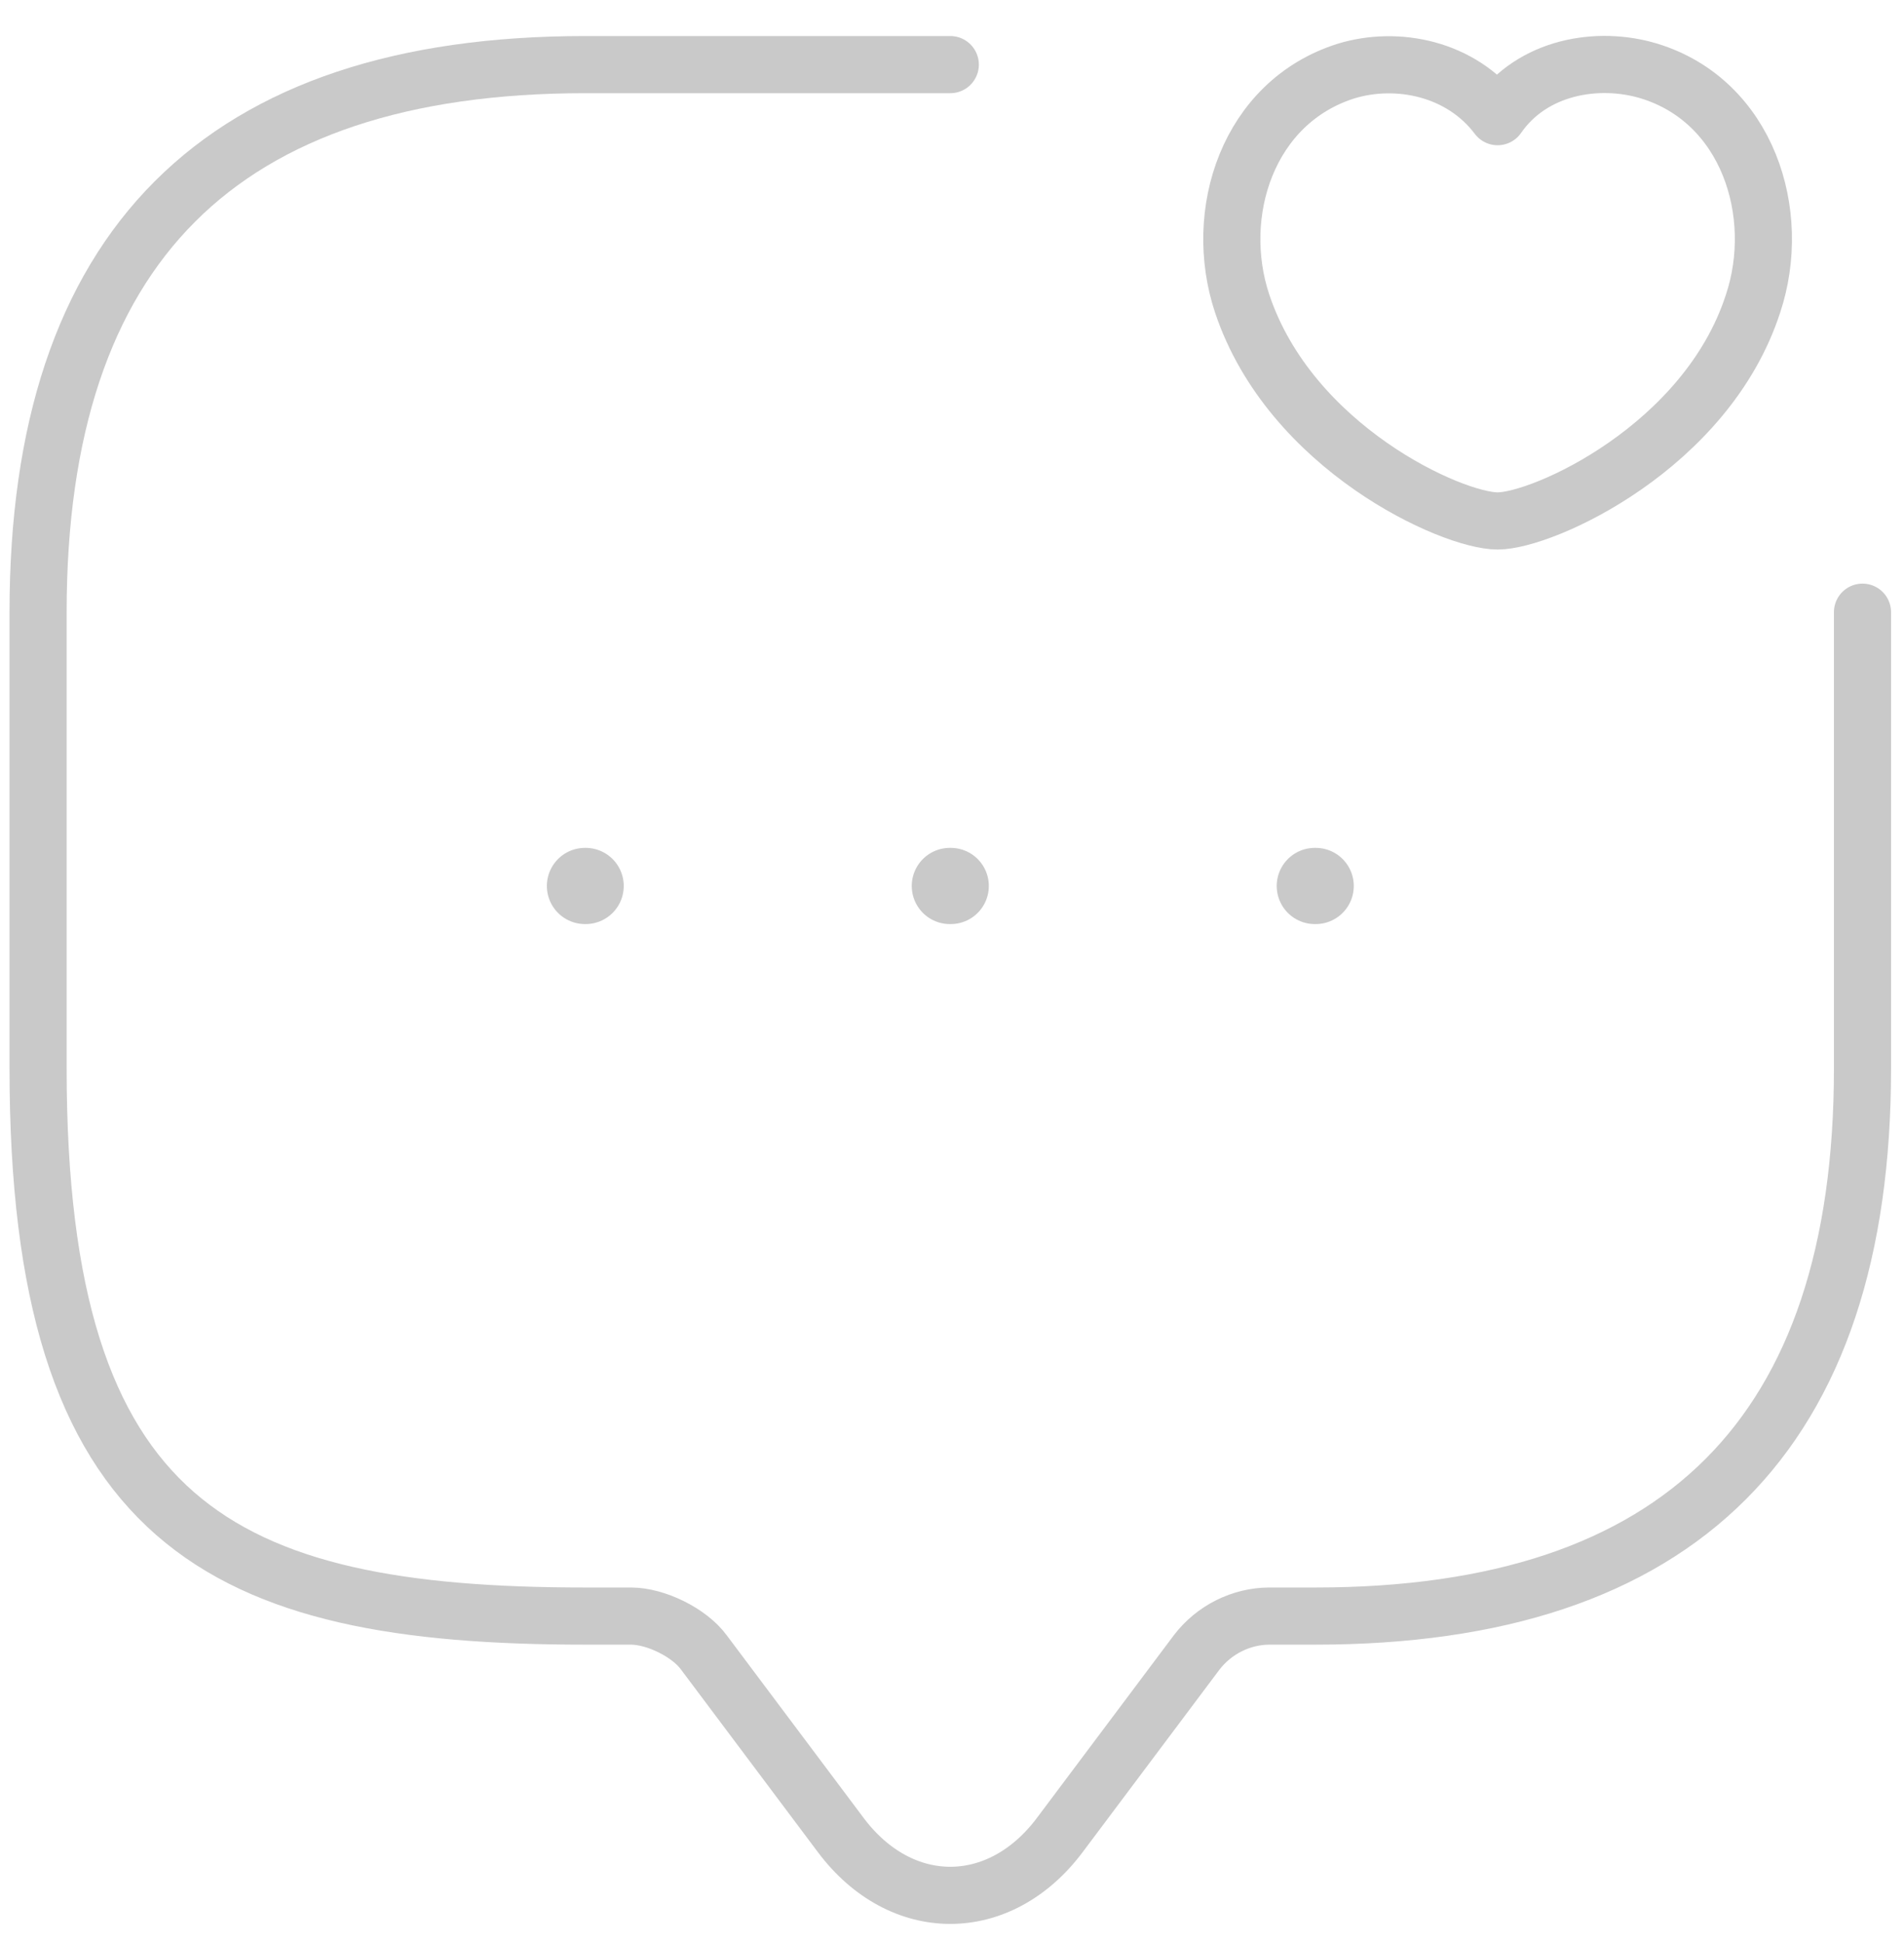 <svg width="50" height="51" viewBox="0 0 50 51" fill="none" xmlns="http://www.w3.org/2000/svg">
<path d="M48.91 16.069V28.046C48.91 37.628 44.118 42.419 34.537 42.419H33.339C32.596 42.419 31.878 42.778 31.422 43.377L27.829 48.168C26.248 50.276 23.661 50.276 22.08 48.168L18.487 43.377C18.104 42.85 17.217 42.419 16.571 42.419H15.373C5.791 42.419 1 40.023 1 28.046V16.069C1 6.487 5.791 1.696 15.373 1.696H24.955" stroke="#C9C9C9" stroke-width="1.5" stroke-miterlimit="10" stroke-linecap="round" stroke-linejoin="round"/>
<path d="M32.621 7.972C31.83 5.601 32.764 2.678 35.352 1.864C36.693 1.457 38.37 1.792 39.328 3.062C40.238 1.744 41.963 1.457 43.305 1.864C45.892 2.654 46.826 5.601 46.035 7.972C44.814 11.733 40.526 13.674 39.328 13.674C38.13 13.674 33.89 11.757 32.621 7.972Z" stroke="#C9C9C9" stroke-width="1.5" stroke-linecap="round" stroke-linejoin="round"/>
<path d="M34.527 23.255H34.551M24.943 23.255H24.967M15.361 23.255H15.38" stroke="#C9C9C9" stroke-width="2" stroke-linecap="round" stroke-linejoin="round"/>
</svg>
